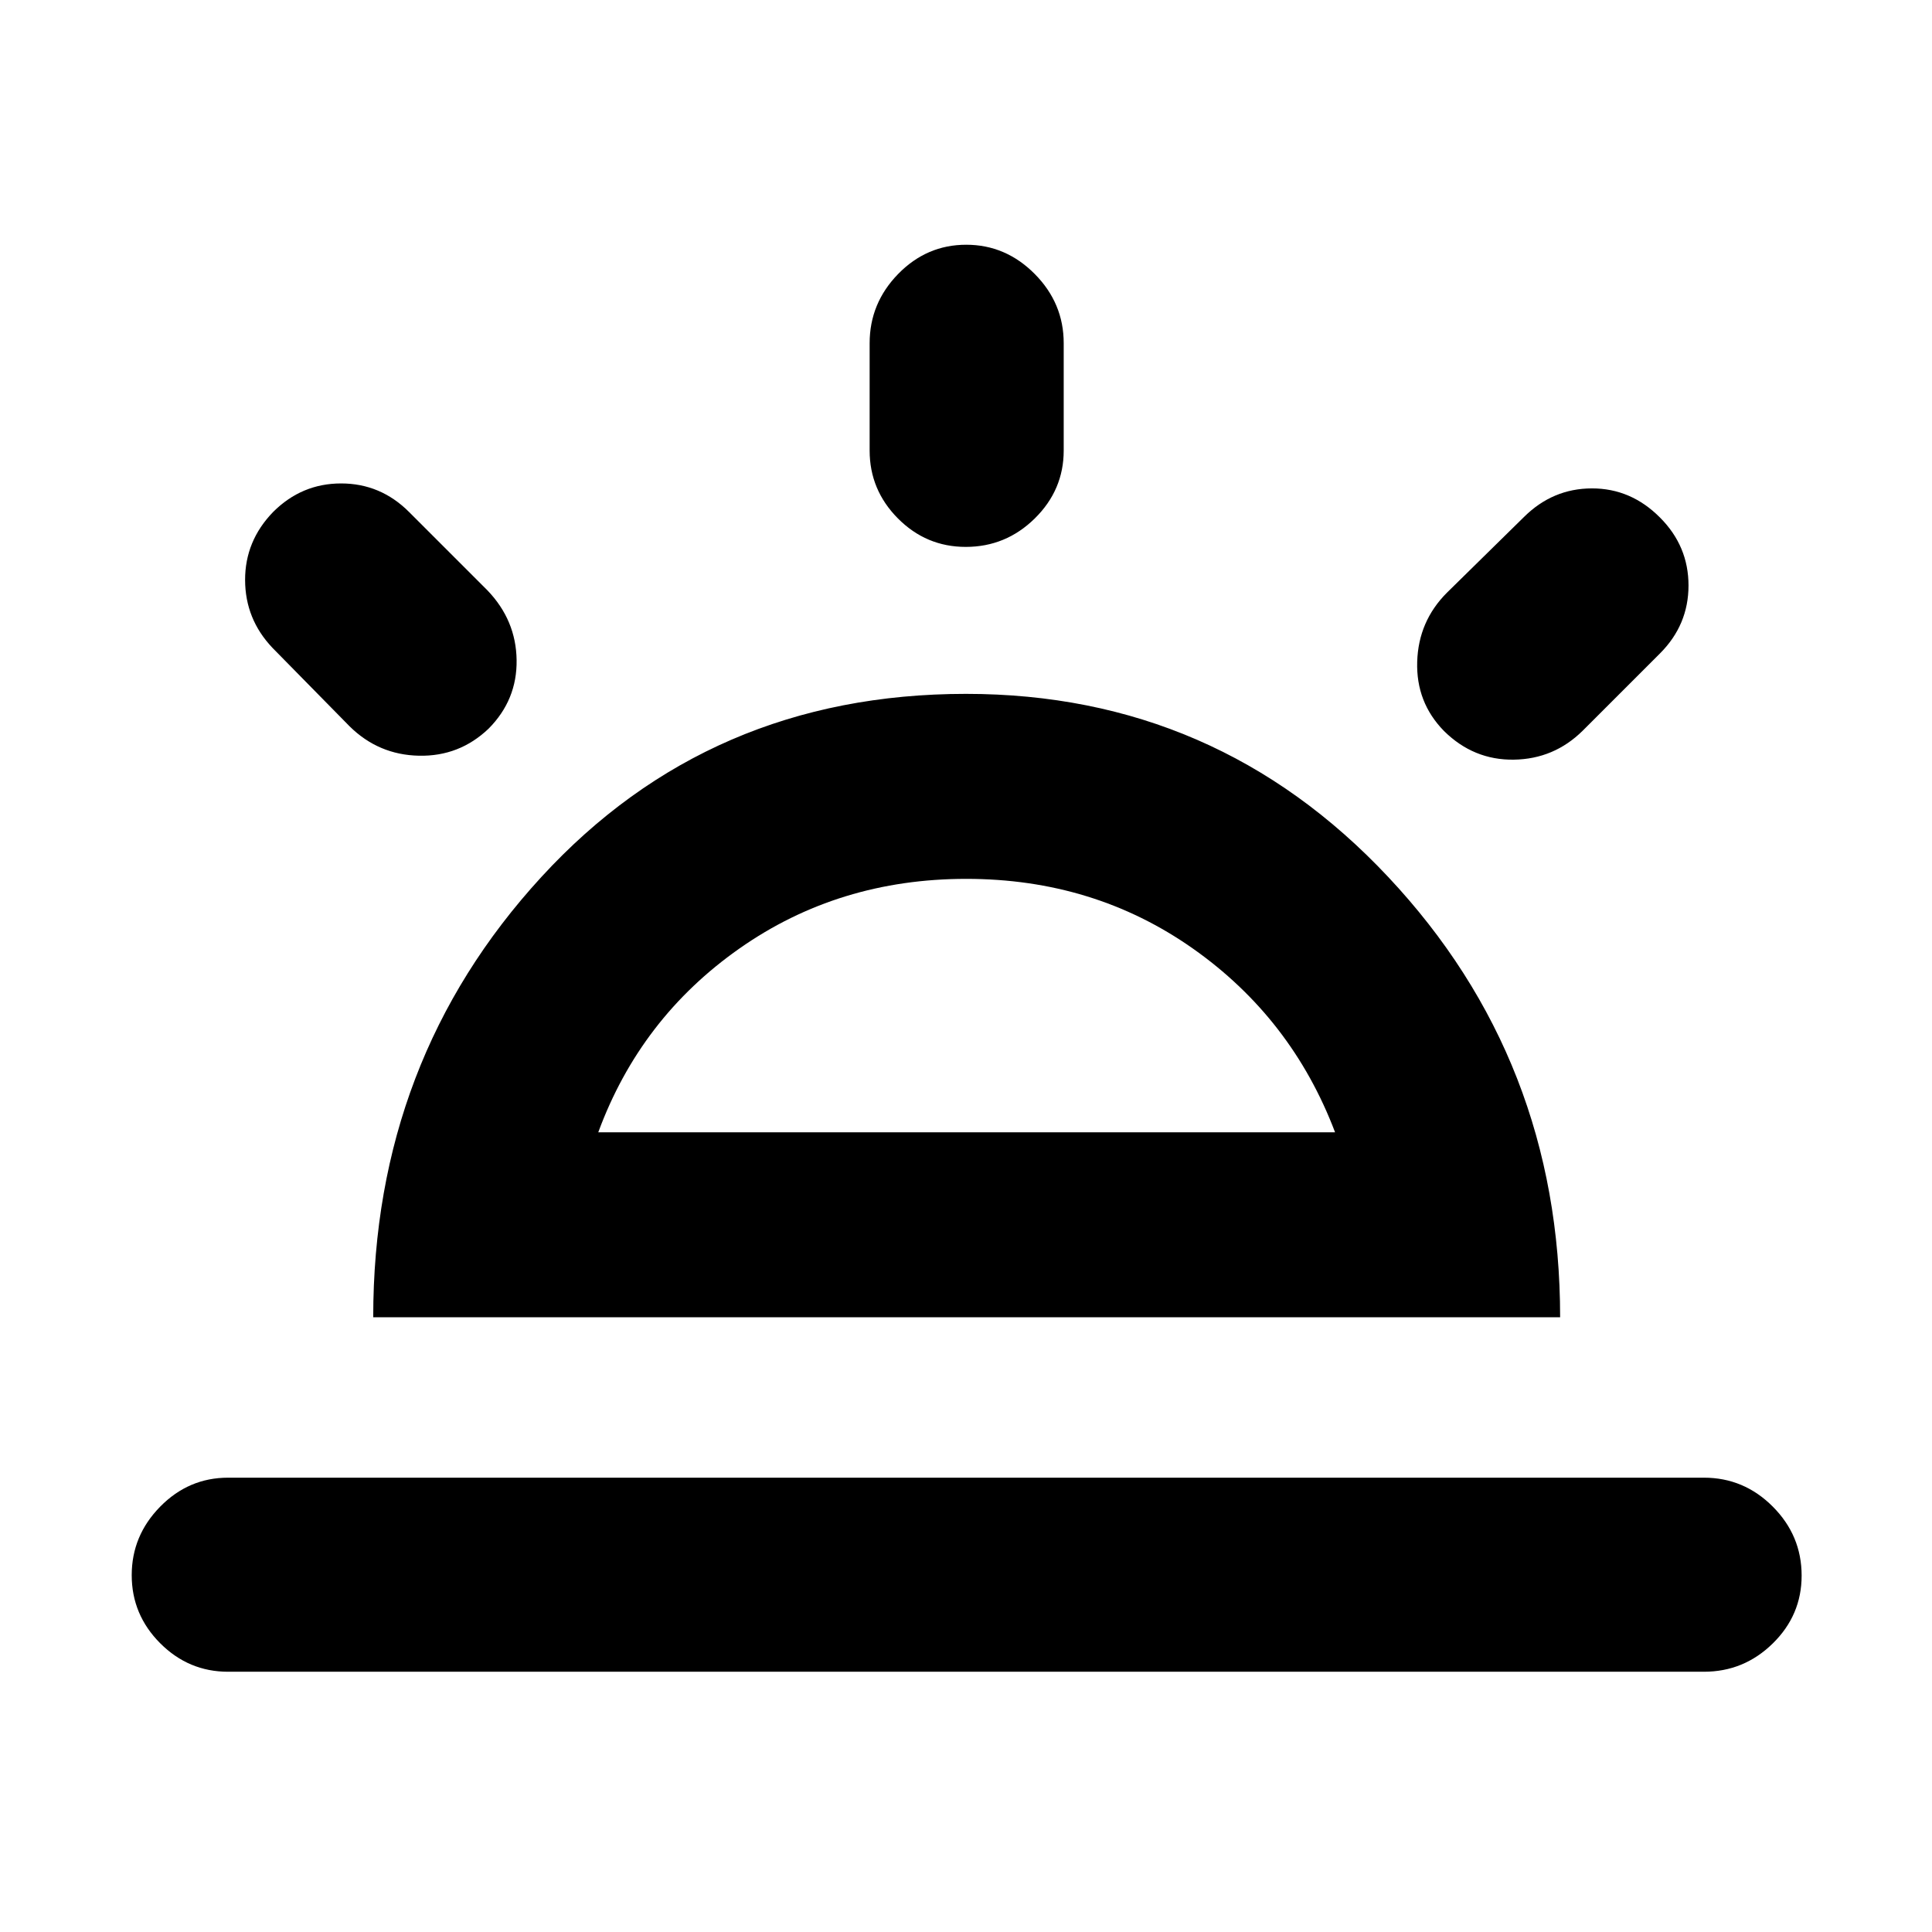 <svg xmlns="http://www.w3.org/2000/svg" height="40" viewBox="0 -960 960 960" width="40"><path d="M824.84-702.84q14.17 14.17 14.17 33.76 0 19.59-14.17 33.76l-38.33 38.33q-14.31 14.18-34.33 14.46-20.02.28-34.72-14.3-13.88-14.21-13.26-34.36.61-20.14 14.79-34.32l38.33-37.66q14.26-14.12 33.69-14.15 19.42-.02 33.83 14.48ZM113.33-129.32q-19.59 0-33.74-14.17-14.14-14.18-14.14-33.82t14.14-34.04q14.15-14.4 33.74-14.4h733.34q19.88 0 34.21 14.37 14.34 14.37 14.34 34.29 0 19.65-14.34 33.71-14.33 14.06-34.21 14.06H113.33Zm366.78-709.07q19.63 0 34.04 14.52 14.4 14.53 14.4 34.41v53.33q0 19.59-14.37 33.74-14.37 14.14-34.3 14.14-19.64 0-33.7-14.14-14.06-14.15-14.06-33.74v-53.33q0-19.88 14.17-34.41 14.18-14.52 33.82-14.52ZM135.72-705.61q14.18-14.17 33.77-14.17 19.58 0 33.76 14.17l39 39q14.17 14.8 14.45 34.57.29 19.78-13.89 34.08-14.55 13.9-34.64 13.47-20.08-.42-34.45-14.6l-38.33-39q-13.55-14.26-13.6-33.69-.05-19.42 13.93-33.83Zm161.55 308.25h366.12q-21.52-56.73-70.69-91.34-49.18-34.6-112.57-34.6-63.4 0-112.7 34.6-49.3 34.61-70.16 91.34Zm-111.82 91.91q0-127.76 83.54-218.76 83.55-91.01 211.01-91.01 124.43 0 209.82 91.01 85.4 91 85.4 218.76H185.45ZM480-397.36Z"/></svg>